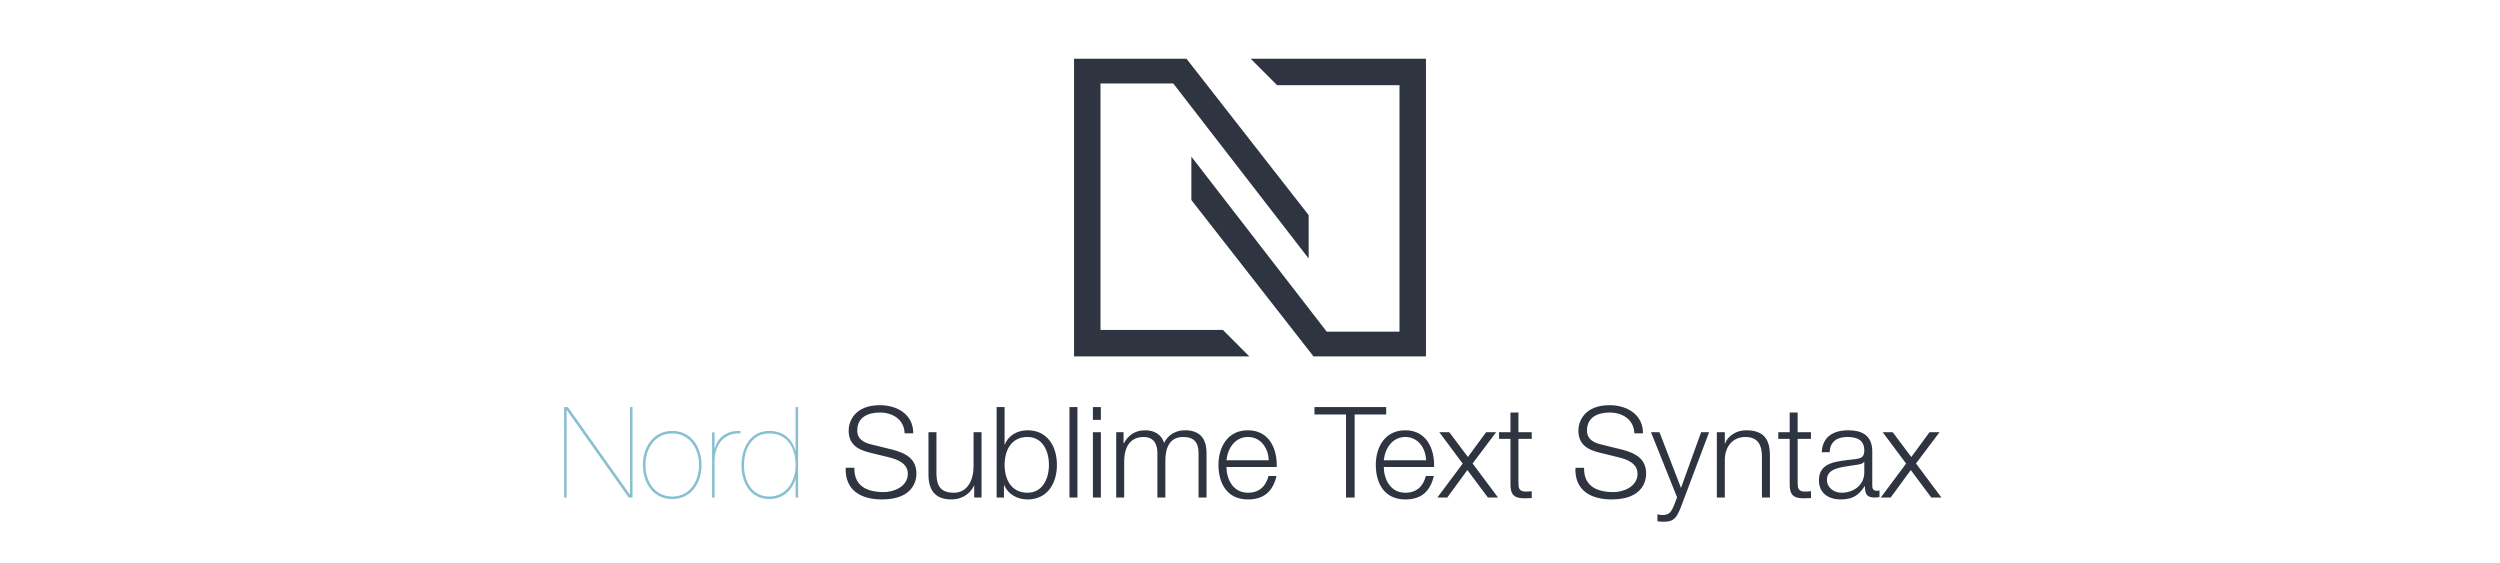 <svg xmlns="http://www.w3.org/2000/svg" width="888" height="200" viewBox="0 0 888 200">
  <path fill="none" d="M197.944 144.596h492.113v34.537H197.944z"/>
  <path fill="#88C0D0" d="M200.374 144.596h1.35l21.959 31.004h.09v-31.004h.9v32.129h-1.35l-21.959-31.004h-.09v31.004h-.9v-32.129zm38.429 8.461c6.75 0 10.395 5.805 10.395 12.104 0 6.346-3.645 12.105-10.44 12.105-6.75 0-10.395-5.76-10.395-12.105 0-6.3 3.645-12.104 10.44-12.104zm0 23.308c6.165 0 9.495-5.355 9.495-11.205 0-5.76-3.33-11.205-9.495-11.205-6.255 0-9.54 5.445-9.54 11.205.001 5.85 3.285 11.205 9.54 11.205zm15.03.36h-.9v-23.129h.9v5.715h.09c.855-3.42 3.555-6.434 9.09-6.254v.898c-6.345-.314-9.18 4.637-9.18 9.676v13.094zm28.754-32.129h.9v32.129h-.9v-6.479h-.09c-1.17 4.049-4.545 7.02-9.27 7.02-6.12 0-9.855-5.086-9.855-12.061 0-6.479 3.465-12.148 9.855-12.148 4.905 0 8.189 2.834 9.27 7.02h.09v-15.481zm-9.359 9.359c-6.345 0-8.955 5.896-8.955 11.25 0 5.939 2.97 11.16 8.955 11.16 5.939 0 9.359-5.176 9.359-11.16 0-7.154-3.735-11.25-9.359-11.25z"/>
  <path fill="#2E3440" d="M303.467 166.15c-.135 6.615 4.635 8.641 10.485 8.641 3.375 0 8.504-1.846 8.504-6.525 0-3.645-3.645-5.086-6.615-5.805l-7.155-1.756c-3.78-.943-7.245-2.744-7.245-7.738 0-3.15 2.025-9.045 11.07-9.045 6.345 0 11.924 3.42 11.879 9.988h-3.06c-.18-4.904-4.229-7.379-8.774-7.379-4.185 0-8.055 1.619-8.055 6.391 0 3.014 2.25 4.273 4.86 4.904l7.83 1.936c4.545 1.215 8.325 3.193 8.325 8.459 0 2.205-.9 9.18-12.285 9.18-7.604 0-13.185-3.42-12.824-11.25h3.06zm45.179 10.575h-2.609v-4.184h-.09c-1.485 3.104-4.545 4.859-8.01 4.859-5.85 0-8.145-3.42-8.145-8.82v-15.074h2.835v15.119c.135 4.186 1.71 6.391 6.209 6.391 4.86 0 6.975-4.59 6.975-9.314v-12.195h2.835v23.218zm5.355-32.129h2.835v13.32h.09c1.215-3.33 4.59-5.084 8.055-5.084 7.064 0 10.439 5.713 10.439 12.283s-3.375 12.285-10.44 12.285c-3.735 0-6.975-1.936-8.28-5.086h-.09v4.41h-2.609v-32.128zm10.979 10.621c-6.03 0-8.145 5.084-8.145 9.898s2.114 9.9 8.145 9.9c5.399 0 7.604-5.086 7.604-9.9s-2.204-9.898-7.604-9.898zm14.895-10.621h2.835v32.129h-2.835v-32.129zm8.325 0h2.835v4.545H388.2v-4.545zm0 8.91h2.835v23.219H388.2v-23.219zm8.28 0h2.609v3.914h.135c1.485-2.789 3.915-4.588 7.605-4.588 3.06 0 5.805 1.484 6.659 4.543 1.396-3.059 4.32-4.543 7.38-4.543 5.085 0 7.694 2.654 7.694 8.145v15.748h-2.835v-15.613c0-3.826-1.439-5.895-5.489-5.895-4.905 0-6.3 4.049-6.3 8.369v13.139h-2.835v-15.748c.045-3.15-1.26-5.76-4.859-5.76-4.905 0-6.885 3.689-6.93 8.549v12.959h-2.835v-23.219zm39.15 12.375c.045 4.139 2.204 9.135 7.649 9.135 4.14 0 6.39-2.43 7.29-5.939h2.834c-1.215 5.264-4.274 8.324-10.124 8.324-7.38 0-10.484-5.67-10.484-12.285 0-6.119 3.104-12.283 10.484-12.283 7.47 0 10.439 6.523 10.215 13.049H435.63zm15.029-2.385c-.136-4.275-2.79-8.279-7.38-8.279-4.635 0-7.2 4.049-7.649 8.279h15.029zm16.245-18.9h25.469v2.611h-11.205v29.518h-3.06v-29.518h-11.204v-2.611zm24.615 21.285c.045 4.139 2.204 9.135 7.649 9.135 4.14 0 6.39-2.43 7.29-5.939h2.834c-1.215 5.264-4.274 8.324-10.124 8.324-7.38 0-10.484-5.67-10.484-12.285 0-6.119 3.104-12.283 10.484-12.283 7.47 0 10.439 6.523 10.215 13.049h-17.864zm15.029-2.385c-.136-4.275-2.79-8.279-7.38-8.279-4.635 0-7.2 4.049-7.649 8.279h15.029zm13.005 1.17l-8.325-11.16h3.555l6.615 8.82 6.479-8.82h3.555l-8.369 11.115 9.044 12.104h-3.6l-7.289-9.764-7.155 9.764h-3.51l9-12.059zm19.8-11.16h4.725v2.385h-4.725v15.66c0 1.844.27 2.924 2.294 3.059.811 0 1.62-.045 2.431-.135v2.43c-.855 0-1.665.09-2.521.09-3.779 0-5.085-1.26-5.039-5.219v-15.885h-4.05v-2.385h4.05v-6.975h2.835v6.975zm23.308 12.644c-.135 6.615 4.635 8.641 10.484 8.641 3.375 0 8.505-1.846 8.505-6.525 0-3.645-3.645-5.086-6.614-5.805l-7.155-1.756c-3.779-.943-7.244-2.744-7.244-7.738 0-3.15 2.024-9.045 11.069-9.045 6.345 0 11.925 3.42 11.879 9.988h-3.06c-.18-4.904-4.229-7.379-8.774-7.379-4.185 0-8.055 1.619-8.055 6.391 0 3.014 2.25 4.273 4.859 4.904l7.83 1.936c4.545 1.215 8.324 3.193 8.324 8.459 0 2.205-.899 9.18-12.284 9.18-7.604 0-13.185-3.42-12.824-11.25h3.06zm23.76-12.644h3.015l7.65 19.799 7.154-19.799h2.835l-10.079 26.773c-1.62 3.916-2.565 5.041-6.12 5.041-1.125-.045-1.71-.045-2.16-.225v-2.387c.675.137 1.305.227 1.936.227 2.52 0 3.104-1.486 4.05-3.646l.989-2.654-9.27-23.129zm23.4 0h2.835v4.006h.09c1.034-2.791 4.14-4.68 7.425-4.68 6.524 0 8.504 3.418 8.504 8.953v14.939h-2.835v-14.488c0-4.006-1.305-7.02-5.895-7.02-4.5 0-7.199 3.42-7.289 7.963v13.545h-2.835v-23.218zm28.709 0h4.725v2.385h-4.725v15.66c0 1.844.27 2.924 2.294 3.059.811 0 1.62-.045 2.431-.135v2.43c-.855 0-1.665.09-2.521.09-3.779 0-5.085-1.26-5.039-5.219v-15.885h-4.05v-2.385h4.05v-6.975h2.835v6.975zm8.549 7.109c.271-5.443 4.095-7.783 9.405-7.783 4.095 0 8.549 1.26 8.549 7.469v12.33c0 1.08.54 1.709 1.665 1.709.315 0 .675-.09.9-.18v2.385c-.63.135-1.08.18-1.845.18-2.88 0-3.33-1.619-3.33-4.049h-.09c-1.98 3.014-4.005 4.725-8.46 4.725-4.274 0-7.785-2.115-7.785-6.795 0-6.525 6.346-6.75 12.465-7.471 2.34-.27 3.645-.584 3.645-3.148 0-3.826-2.744-4.77-6.074-4.77-3.51 0-6.12 1.619-6.21 5.398h-2.835zm15.119 3.42h-.09c-.359.676-1.619.9-2.385 1.035-4.814.855-10.8.811-10.8 5.355 0 2.834 2.521 4.59 5.175 4.59 4.32 0 8.146-2.746 8.1-7.291v-3.689zm14.851.631l-8.325-11.16h3.555l6.615 8.82 6.479-8.82h3.555l-8.369 11.115 9.044 12.104h-3.6l-7.289-9.764-7.155 9.764h-3.51l9-12.059z"/>
  <g fill="#2E3440">
    <path d="M466.561 126.596l-43.393-55.545V55.64l48.092 62.171h25.844V30.266h-43.465l-9.396-9.399H506.5v105.729z"/>
    <path d="M421.44 20.867l43.394 55.541v15.41L416.742 29.65h-25.844v87.545h43.465l9.399 9.401H381.5V20.867z"/>
  </g>
</svg>
